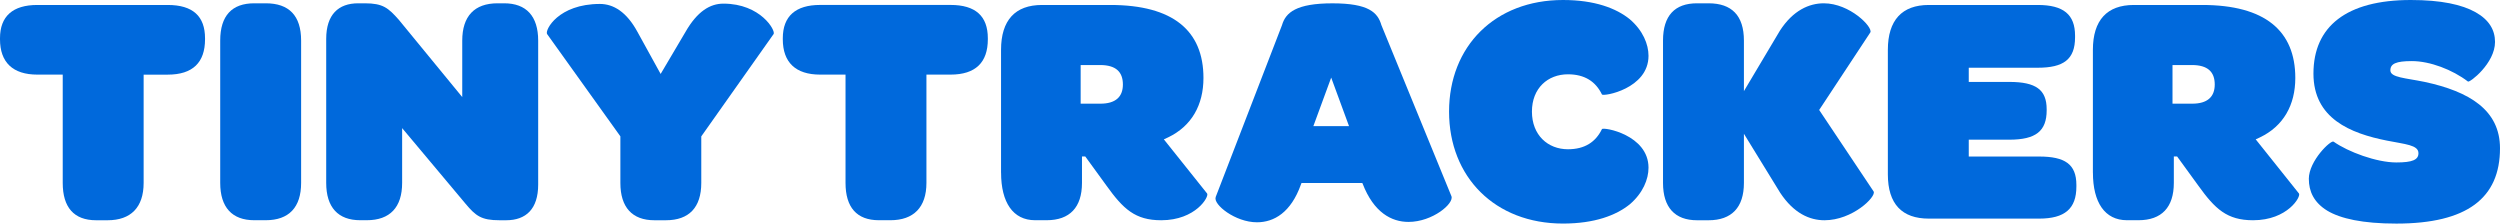<?xml version="1.0" encoding="UTF-8"?>
<svg id="Layer_2" data-name="Layer 2" xmlns="http://www.w3.org/2000/svg" viewBox="0 0 734.51 65.68">
  <defs>
    <style>
      .cls-1 {
        fill: #0069dc;
        stroke-width: 0px;
      }
    </style>
  </defs>
  <g id="Layer_1-2" data-name="Layer 1">
    <g>
      <path class="cls-1" d="m18.43,21.92h-7.47C3.78,21.92,0,18.33,0,11.54v-.29C0,4.75,3.78,1.46,10.96,1.46h38.32c7.37,0,10.96,3.3,10.96,9.8v.29c0,6.79-3.59,10.38-10.96,10.38h-7.08v31.82c0,7.18-3.78,10.96-10.57,10.96h-3.4c-6.5,0-9.8-3.78-9.8-10.96v-31.82Z"/>
      <path class="cls-1" d="m64.7,11.93c0-7.37,3.49-10.96,9.99-10.96h3.4c6.79,0,10.38,3.59,10.38,10.96v41.81c0,7.18-3.59,10.96-10.38,10.96h-3.4c-6.5,0-9.99-3.78-9.99-10.96V11.93Z"/>
      <path class="cls-1" d="m95.84,53.74V11.45c0-7.18,3.59-10.48,9.41-10.48h1.94c5.34,0,6.89,1.36,9.99,4.85l18.63,22.7V11.93c0-7.18,3.59-10.96,10.38-10.96h1.94c6.5,0,9.99,3.78,9.99,10.96v42.3c0,7.18-3.59,10.48-9.41,10.48h-1.94c-5.34,0-6.98-1.26-9.99-4.85l-18.63-22.22v16.1c0,7.18-3.59,10.96-10.38,10.96h-1.94c-6.5,0-9.99-3.78-9.99-10.96Z"/>
      <path class="cls-1" d="m182.27,53.74v-13.68l-21.54-30.07c-.68-1.16,3.3-8.83,15.52-8.83,3.98,0,7.86,2.33,11.06,8.25l6.79,12.32,7.28-12.32c3.49-6.11,7.28-8.34,11.16-8.34,10.96,0,15.42,7.95,14.75,8.93l-21.25,30.07v13.68c0,7.18-3.59,10.96-10.38,10.96h-3.4c-6.5,0-9.99-3.78-9.99-10.96Z"/>
      <path class="cls-1" d="m248.42,21.92h-7.47c-7.18,0-10.96-3.59-10.96-10.38v-.29c0-6.5,3.78-9.8,10.96-9.8h38.32c7.37,0,10.96,3.3,10.96,9.8v.29c0,6.79-3.59,10.38-10.96,10.38h-7.08v31.82c0,7.18-3.78,10.96-10.57,10.96h-3.4c-6.5,0-9.8-3.78-9.8-10.96v-31.82Z"/>
      <path class="cls-1" d="m294.11,50.74V14.65c0-8.73,4.17-13.19,12.03-13.19h20.08c18.43,0,27.36,7.57,27.36,21.44,0,7.96-3.49,14.16-10.38,17.46l-1.26.58,12.71,15.91c.68.87-3.3,7.86-13.48,7.86-7.66,0-11.16-3.3-16.1-10.19l-6.21-8.54h-.97v7.76c0,7.18-3.59,10.96-10.38,10.96h-3.4c-6.5,0-9.99-5.24-9.99-13.97Zm29.2-20.28c4.37,0,6.6-1.94,6.6-5.63s-2.04-5.72-6.69-5.72h-5.72v11.35h5.82Z"/>
      <path class="cls-1" d="m357.16,57.92l19.5-50.54c1.07-3.69,4.17-6.4,14.84-6.4s13.29,2.72,14.36,6.4l20.57,50.25c.87,2.13-5.53,7.57-12.61,7.57-4.95,0-10.19-2.72-13.48-11.25l-.1-.19h-17.85l-.19.49c-2.91,8.15-7.86,11.06-12.9,11.06-6.4,0-12.9-5.24-12.13-7.37Zm39.19-20.86l-5.24-14.26-5.24,14.26h10.48Z"/>
      <path class="cls-1" d="m459.21,0c9.31,0,15.62,2.42,19.6,5.63,3.88,3.3,5.53,7.37,5.53,10.77,0,9.7-13.29,12.03-13.68,11.35-1.84-3.78-5.04-5.92-9.99-5.92-5.92,0-10.58,4.07-10.58,10.96s4.66,11.06,10.58,11.06c4.95,0,8.15-2.13,9.99-5.92.39-.68,13.68,1.65,13.68,11.35,0,3.4-1.65,7.47-5.53,10.77-3.98,3.2-10.28,5.63-19.6,5.63-19.99,0-33.47-13.68-33.47-32.89S439.23,0,459.21,0Z"/>
      <path class="cls-1" d="m488.6,11.93c0-7.37,3.49-10.96,9.99-10.96h3.4c6.79,0,10.38,3.59,10.38,10.96v14.84l10.57-17.75c3.88-6.01,8.63-8.05,12.9-8.05,7.66,0,14.46,6.99,13.68,8.54l-15.04,22.8,16.01,23.96c.78,1.55-6.21,8.44-14.45,8.44-4.37,0-9.02-2.04-13-8.05l-10.67-17.36v14.45c0,7.18-3.59,10.96-10.38,10.96h-3.4c-6.5,0-9.99-3.78-9.99-10.96V11.93Z"/>
      <path class="cls-1" d="m554.66,51.22V14.65c0-8.73,4.17-13.19,12.03-13.19h32.01c7.57,0,10.96,2.81,10.96,9.02v.49c0,6.5-3.4,8.93-10.96,8.93h-20.27v4.17h11.93c7.86,0,10.96,2.33,10.96,8.05v.29c0,6.11-3.2,8.63-10.96,8.63h-11.93v4.95h20.66c7.57,0,10.96,2.23,10.96,8.34v.49c0,6.5-3.4,9.41-10.96,9.41h-32.4c-7.86,0-12.03-4.27-12.03-13Z"/>
      <path class="cls-1" d="m614.9,50.74V14.65c0-8.73,4.17-13.19,12.03-13.19h20.08c18.43,0,27.36,7.57,27.36,21.44,0,7.96-3.49,14.16-10.38,17.46l-1.26.58,12.71,15.91c.68.87-3.3,7.86-13.48,7.86-7.66,0-11.16-3.3-16.1-10.19l-6.21-8.54h-.97v7.76c0,7.18-3.59,10.96-10.38,10.96h-3.4c-6.5,0-9.99-5.24-9.99-13.97Zm29.2-20.28c4.37,0,6.6-1.94,6.6-5.63s-2.04-5.72-6.69-5.72h-5.72v11.35h5.82Z"/>
      <path class="cls-1" d="m678.34,52.58c0-5.34,6.5-11.54,7.28-10.96,4.27,3.01,12.61,6.11,18.43,6.11,4.75,0,6.5-.78,6.5-2.72,0-2.43-3.88-2.62-9.22-3.69-10.77-2.13-21.63-6.5-21.63-19.69,0-13.87,9.7-21.63,28.62-21.63,8.93,0,15.04,1.36,19.01,3.59,3.98,2.23,5.72,5.24,5.72,8.73,0,6.31-7.47,12.03-7.95,11.64-4.56-3.49-11.16-6.01-16.49-6.01-4.66,0-6.31.78-6.31,2.72,0,2.13,4.46,2.23,10.09,3.4,13.1,2.81,22.12,8.25,22.12,19.5,0,14.65-9.7,22.12-30.46,22.12-9.9,0-16.39-1.46-20.27-3.78-3.98-2.43-5.43-5.72-5.43-9.31Z"/>
    </g>
  </g>
</svg>